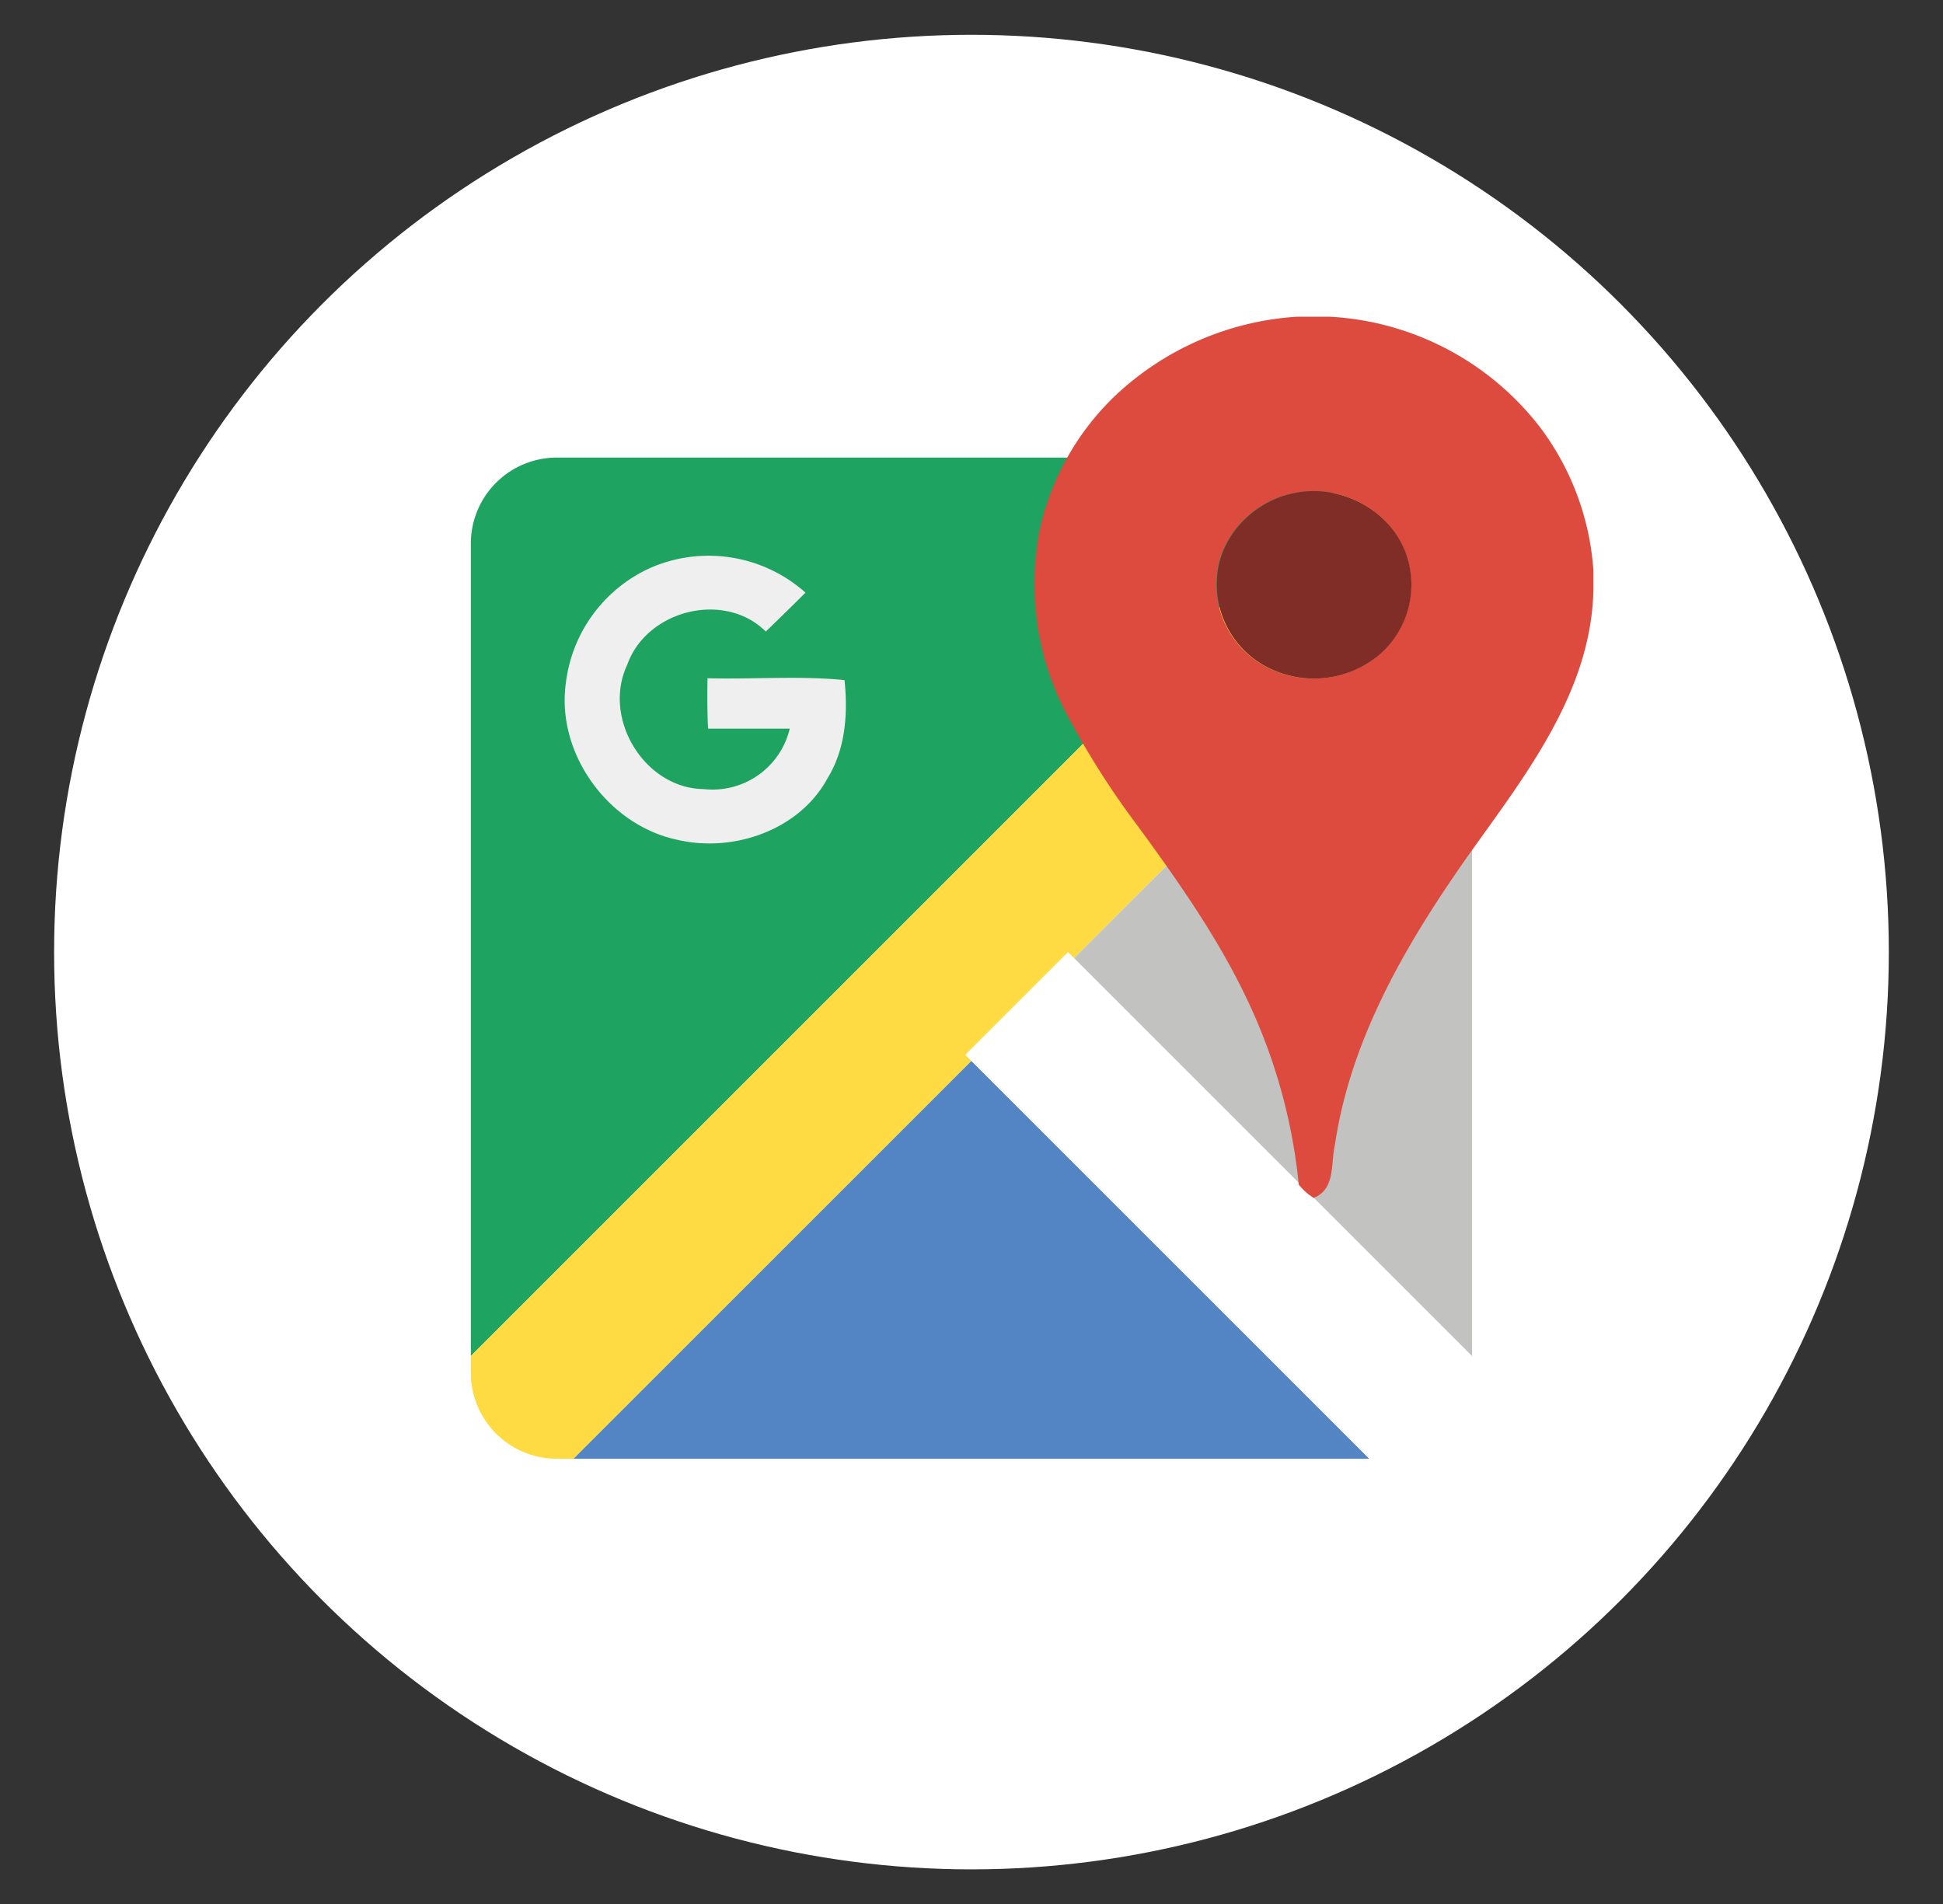 <svg id="Layer_1" data-name="Layer 1" xmlns="http://www.w3.org/2000/svg" viewBox="0 0 293.73 287.89"><rect x="0" y="0" width="293.73" height="287.89" fill="#333333" stroke="none"/><defs><style>.cls-1,.cls-5{fill:#fff;}.cls-2{fill:#1ea361;}.cls-2,.cls-3,.cls-4,.cls-5,.cls-6{fill-rule:evenodd;}.cls-3{fill:#fedb43;}.cls-4{fill:#5384c4;}.cls-6{fill:#c2c2c1;}.cls-7{fill:#efefef;}.cls-8{fill:#dc4b3e;}.cls-9{fill:#802c27;}</style></defs><title>Artboard 1</title><circle class="cls-1" cx="146.86" cy="143.94" r="138.68"/><path class="cls-2" d="M71.18,205V82.13A13,13,0,0,1,84.12,69.18H207Z"/><path class="cls-3" d="M71.18,207.6V205L207,69.18h2.58a13,13,0,0,1,12.94,12.95v2.58L86.7,220.54H84.12A13,13,0,0,1,71.18,207.6Z"/><polygon class="cls-4" points="86.7 220.54 146.86 160.39 207.02 220.54 86.7 220.54"/><path class="cls-5" d="M207,220.54l-61.08-61.07,15.53-15.53L222.54,205v2.58a13,13,0,0,1-12.94,12.94Z"/><polygon class="cls-6" points="222.54 205.02 162.38 144.86 222.54 84.71 222.54 205.02"/><path class="cls-7" d="M98.18,85.92a22,22,0,0,1,23.59,3.68c-2,2-4,3.94-6,5.88-6.25-6.21-18-3.26-20.94,5-3.83,8.08,2.54,18.7,11.56,18.82a12,12,0,0,0,13-9.14c-4.13,0-8.24,0-12.35,0-.12-2.53-.13-5.08-.08-7.62,6.88.18,13.93-.4,20.71.28.52,5,.17,10.37-2.54,14.79-4.24,7.9-14.27,11.35-22.75,9.35C92,124.77,84.1,114,85.53,103.36A22,22,0,0,1,98.18,85.92Z"/><path class="cls-8" d="M196.11,47.88H201a43.09,43.09,0,0,1,31.68,16.54,40.56,40.56,0,0,1,8.2,21.81v2.91c-.29,15.21-10,27.7-18.45,39.53-9.47,13.37-18.21,28-20.63,44.43-.65,2.79.12,6.7-3.21,8a8.87,8.87,0,0,1-2.25-2,84.37,84.37,0,0,0-7.22-26.73c-4.46-9.8-10.67-18.66-17-27.33a125.61,125.61,0,0,1-10.46-16.32,42.24,42.24,0,0,1-4.53-28.39,40,40,0,0,1,11.07-20.13A44.07,44.07,0,0,1,196.11,47.88Zm-1,26.79c-5.82,1.3-10.7,6.45-11.19,12.47a14.07,14.07,0,0,0,7.69,13.77,15.36,15.36,0,0,0,17.16-2.17,14,14,0,0,0,3.57-15.5C209.76,76.67,202,72.93,195.15,74.67Z"/><path class="cls-9" d="M195.15,74.67c6.81-1.74,14.61,2,17.23,8.57a14,14,0,0,1-3.57,15.5,15.36,15.36,0,0,1-17.16,2.17A14.07,14.07,0,0,1,184,87.14C184.45,81.12,189.33,76,195.15,74.67Z"/></svg>